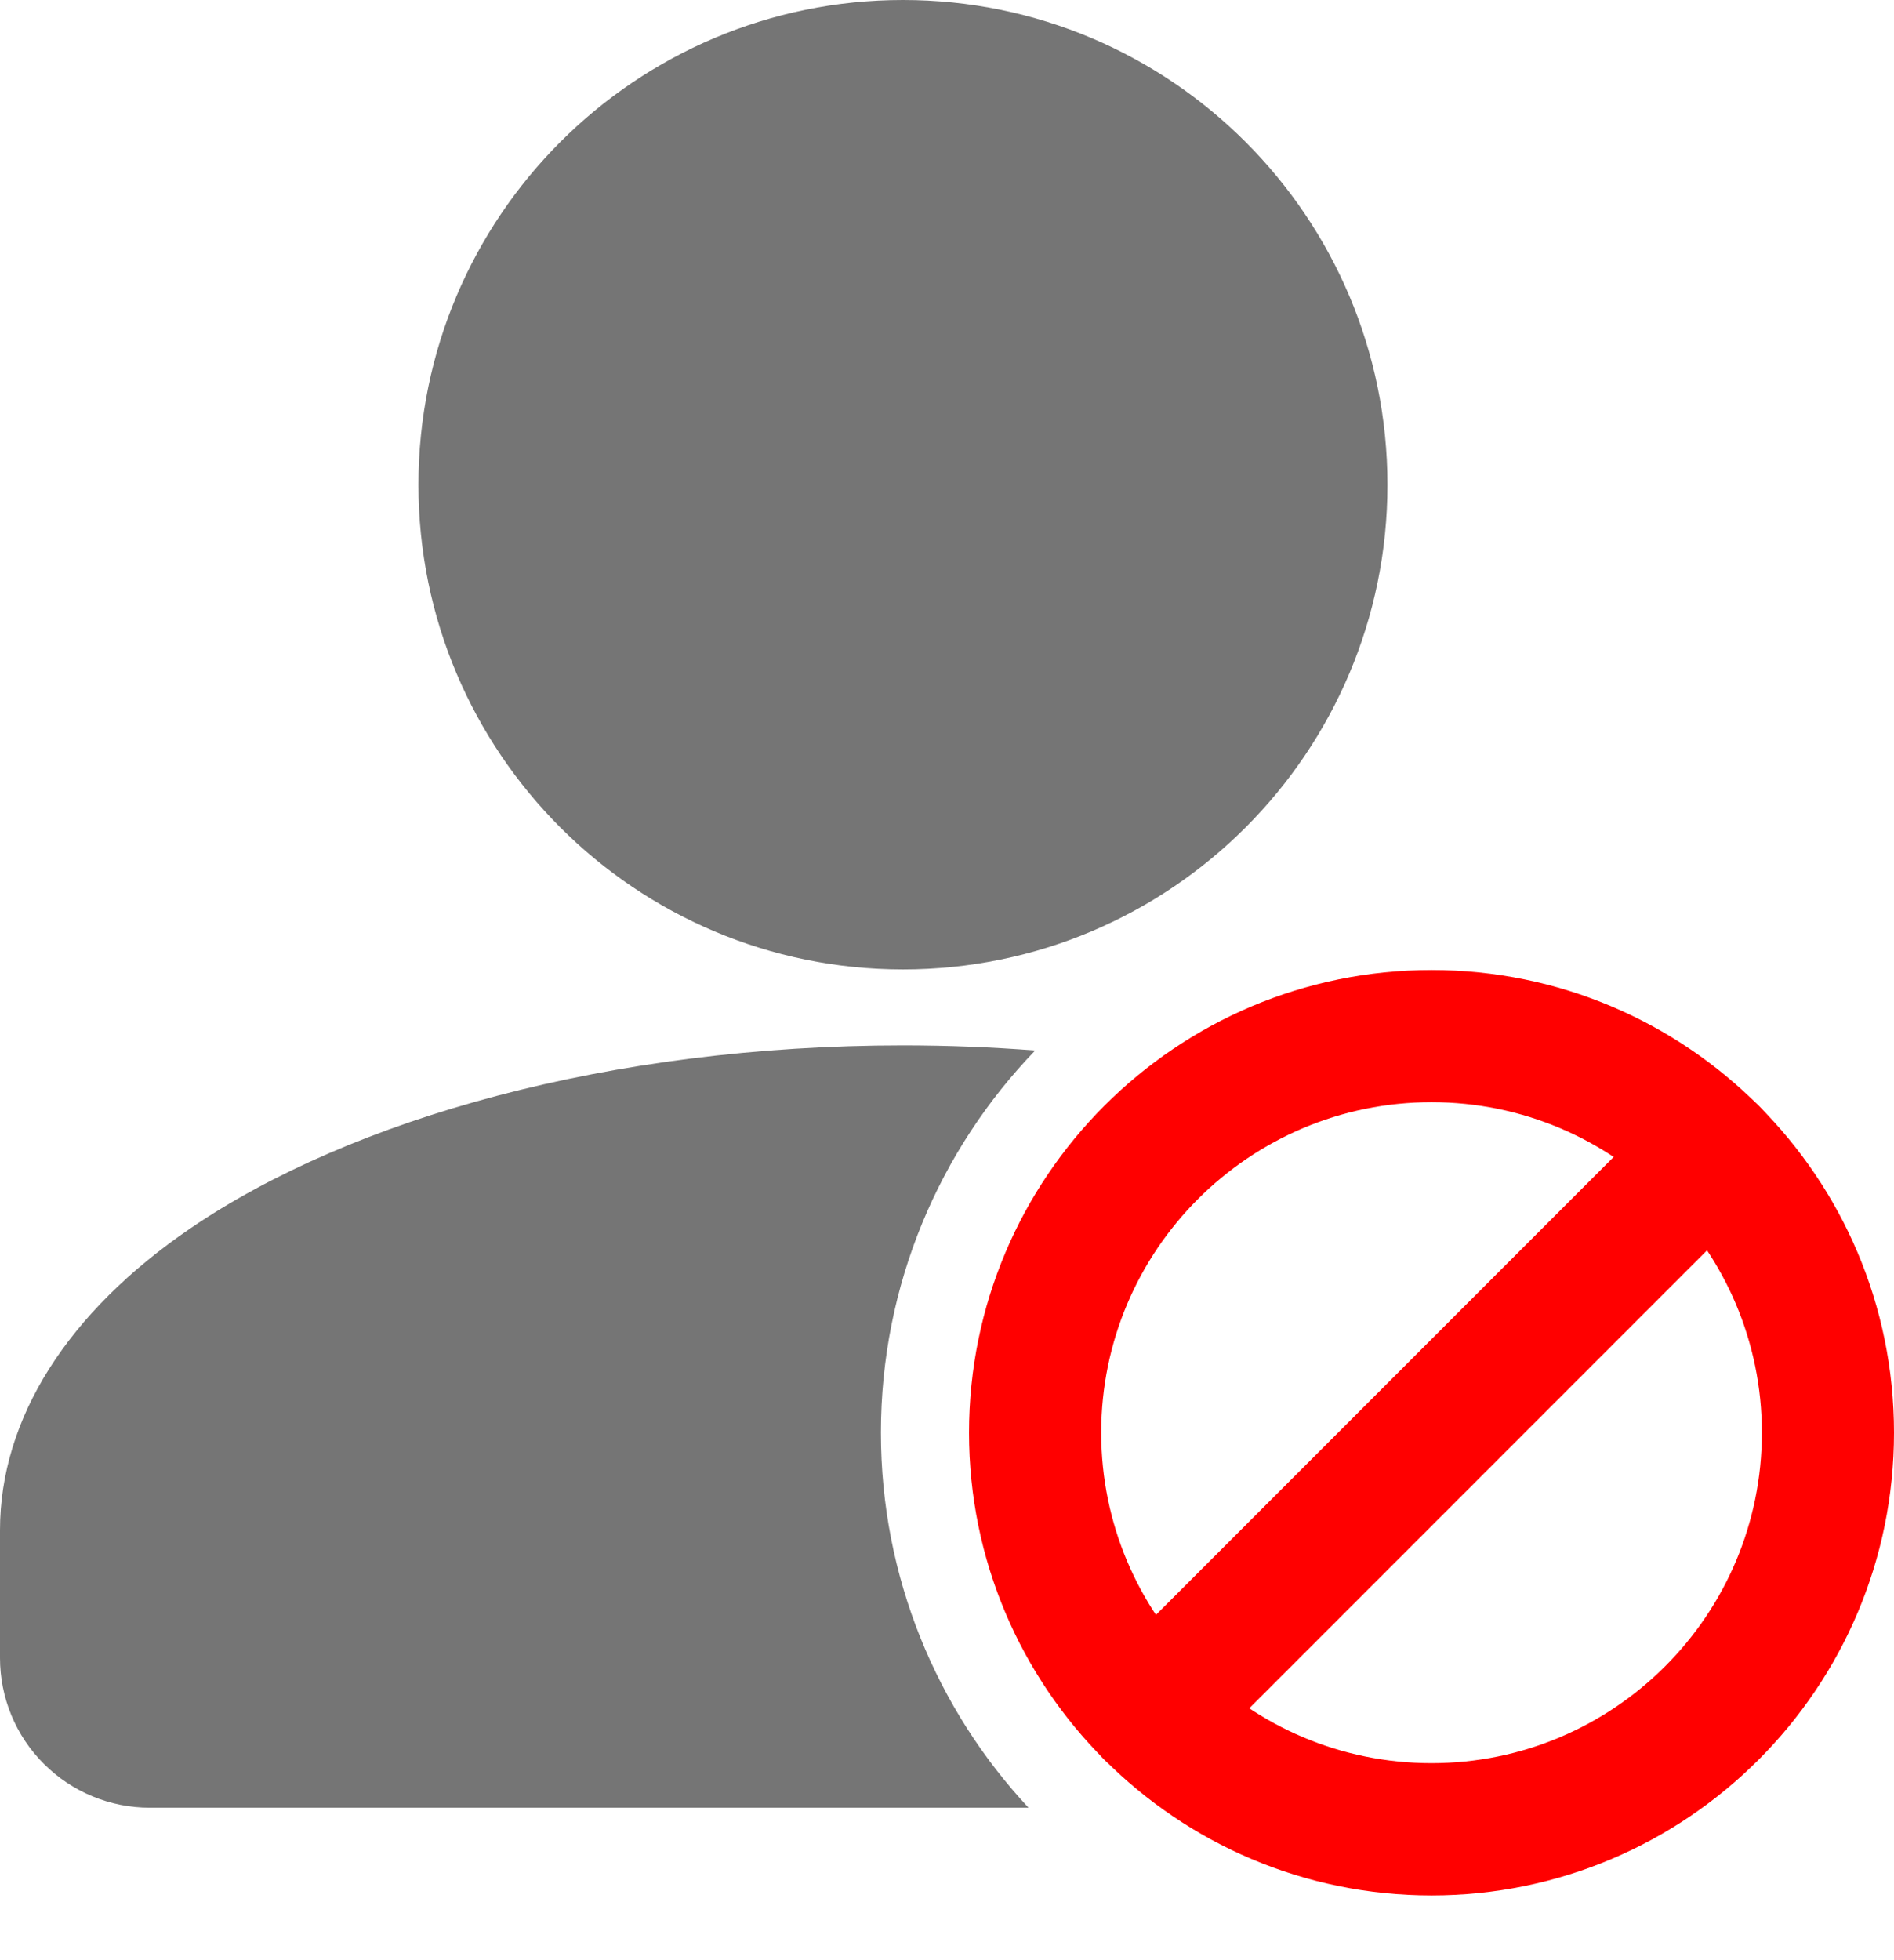 <svg width="29" height="30" viewBox="0 0 29 30" fill="none" xmlns="http://www.w3.org/2000/svg">
<path d="M13.826 14.837C17.923 14.837 21.244 11.516 21.244 7.419C21.244 3.321 17.923 0 13.826 0C9.728 0 6.407 3.321 6.407 7.419C6.407 11.516 9.728 14.837 13.826 14.837Z" fill="#757575"/>
<path fill-rule="evenodd" clip-rule="evenodd" d="M25.496 16.919L16.912 25.503C16.516 25.897 16.516 26.539 16.912 26.933C17.305 27.328 17.948 27.328 18.341 26.933L26.925 18.349C27.321 17.955 27.321 17.313 26.925 16.919C26.532 16.524 25.89 16.524 25.496 16.919V16.919Z" fill="#FF0000"/>
<path fill-rule="evenodd" clip-rule="evenodd" d="M21.919 14.846C18.01 14.846 14.837 18.018 14.837 21.927C14.837 25.836 18.01 29.009 21.919 29.009C25.828 29.009 29 25.836 29 21.927C29 18.018 25.828 14.846 21.919 14.846ZM21.919 16.869C24.711 16.869 26.977 19.135 26.977 21.927C26.977 24.719 24.711 26.985 21.919 26.985C19.127 26.985 16.861 24.719 16.861 21.927C16.861 19.135 19.127 16.869 21.919 16.869Z" fill="#FF0000"/>
<path fill-rule="evenodd" clip-rule="evenodd" d="M15.748 27.667C14.346 26.162 13.488 24.144 13.488 21.927C13.488 19.657 14.388 17.594 15.85 16.078C15.189 16.027 14.513 16 13.825 16C9.345 16 5.378 17.121 2.915 18.8C1.036 20.082 0 21.71 0 23.419V25.374C0 25.983 0.241 26.567 0.672 26.996C1.102 27.426 1.685 27.667 2.293 27.667H15.748Z" fill="#757575"/>
</svg>
